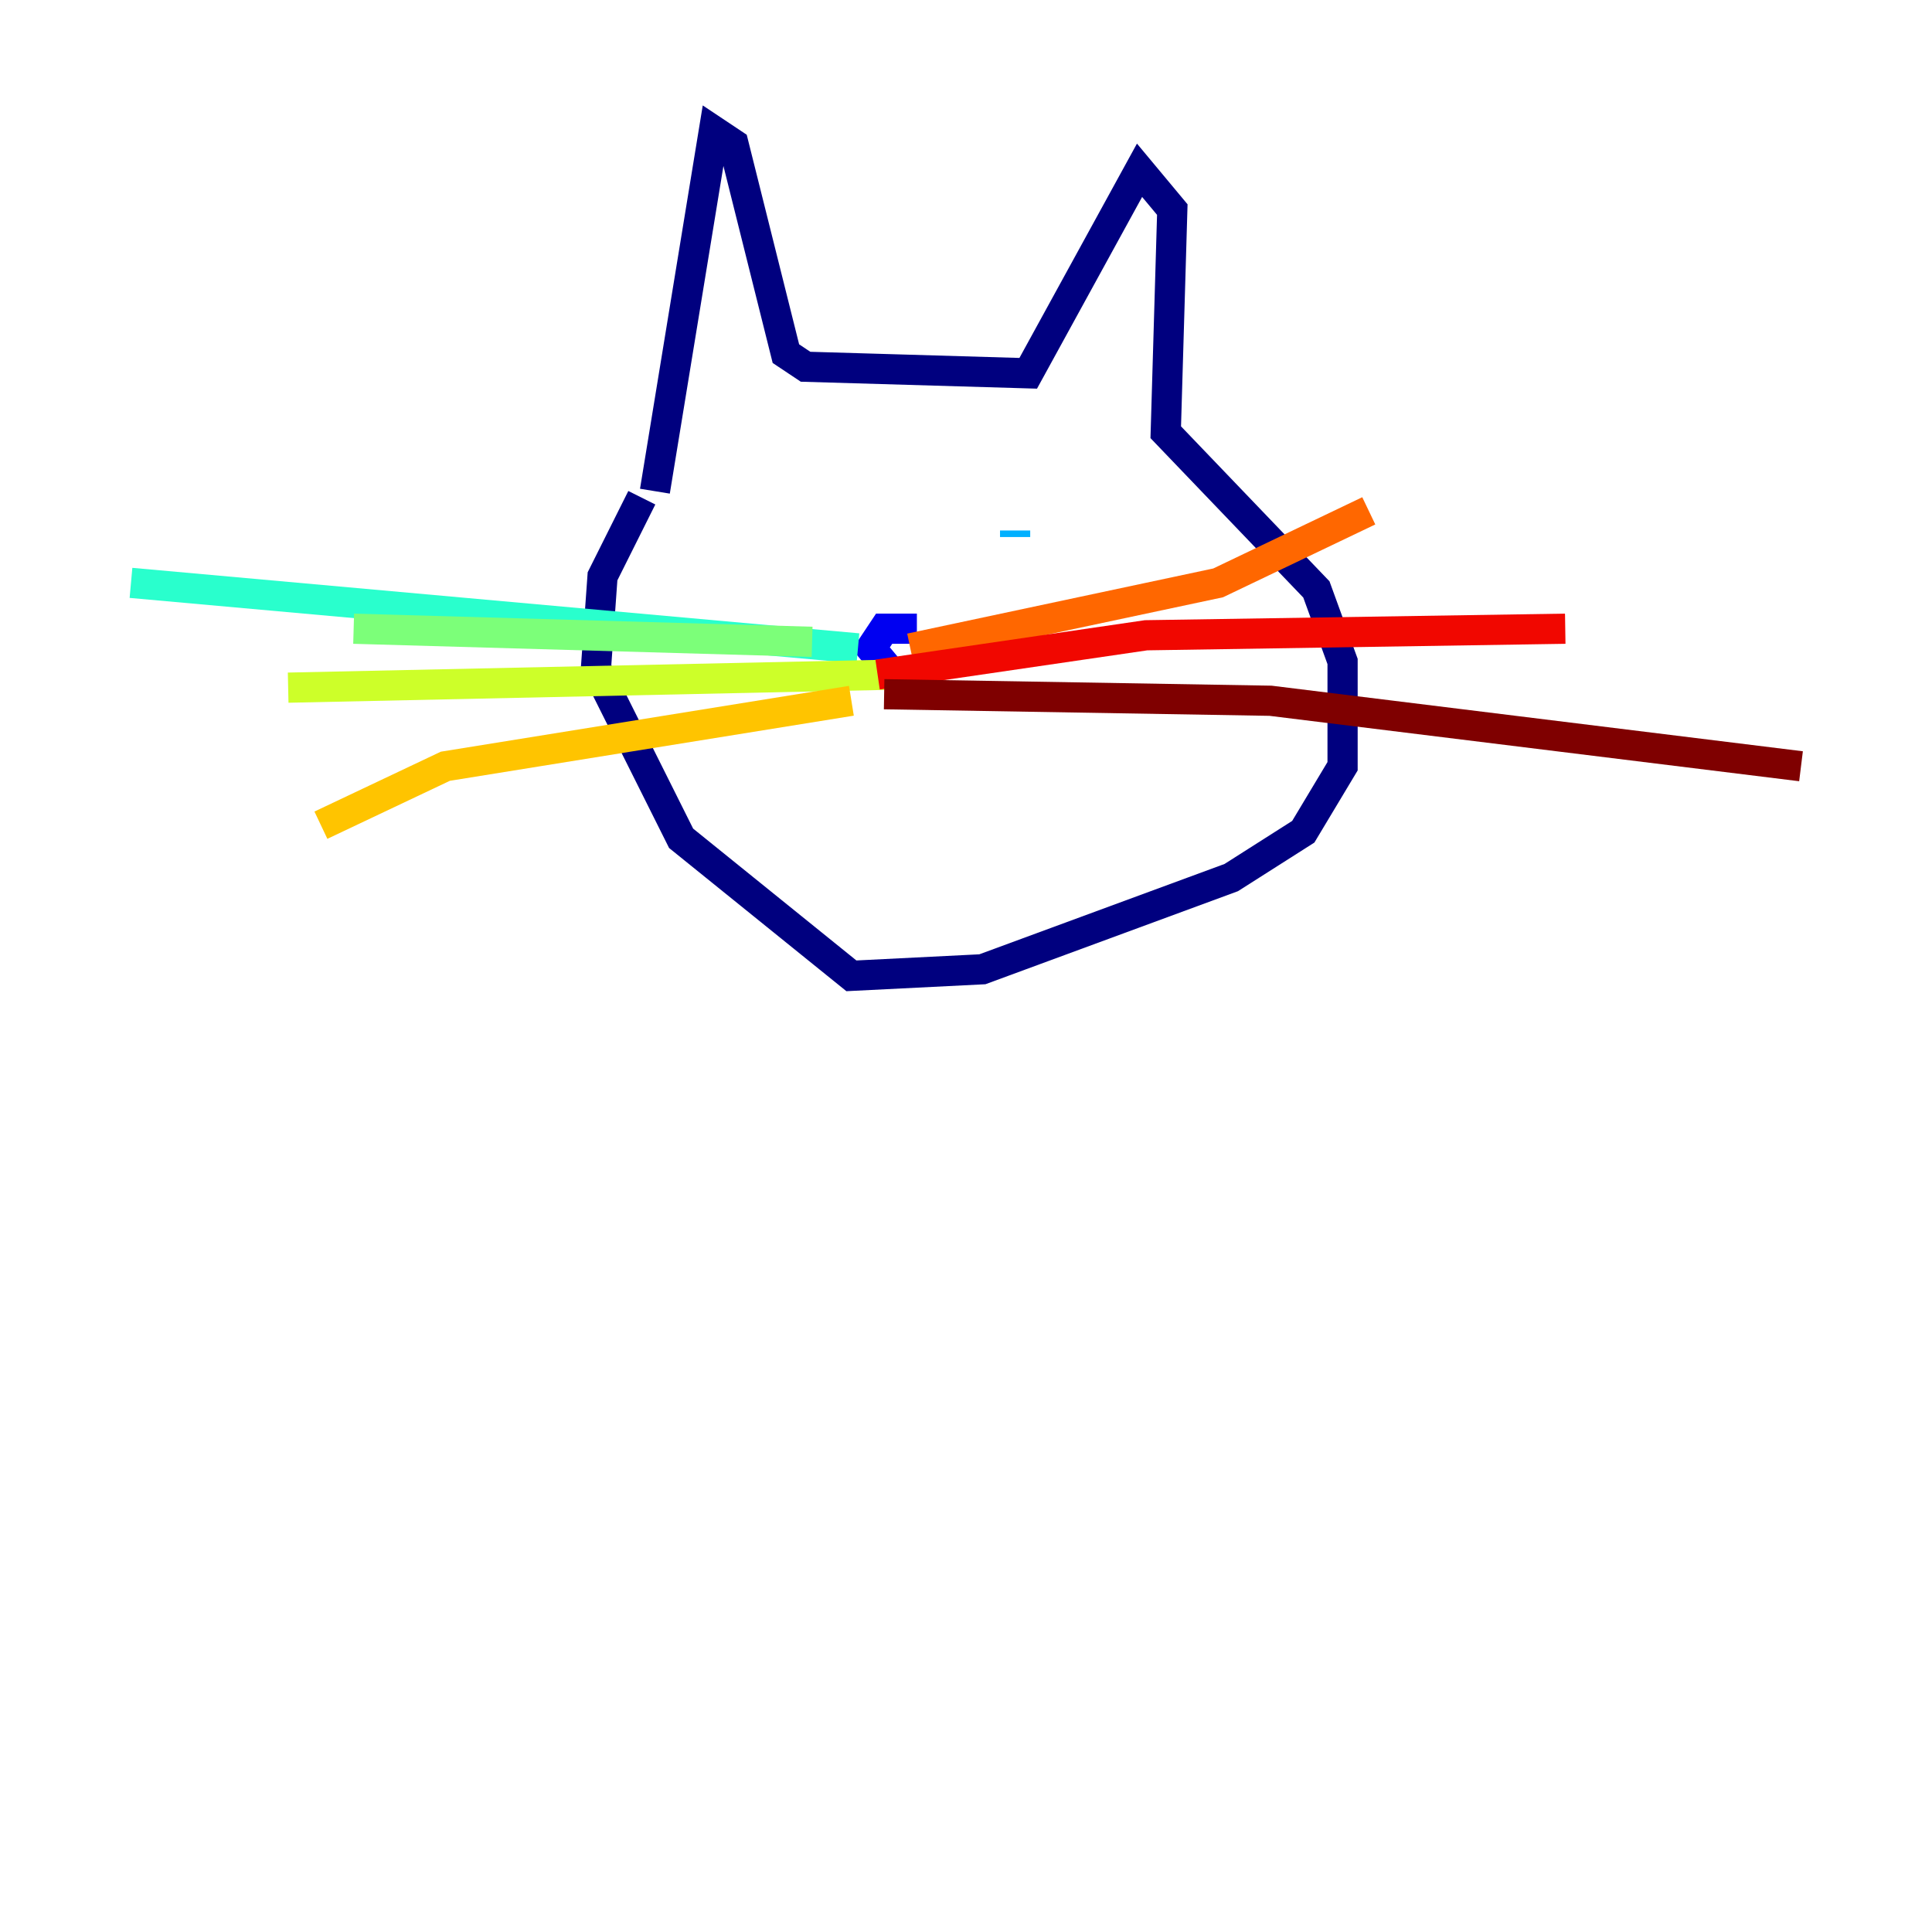 <?xml version="1.0" encoding="utf-8" ?>
<svg baseProfile="tiny" height="128" version="1.2" viewBox="0,0,128,128" width="128" xmlns="http://www.w3.org/2000/svg" xmlns:ev="http://www.w3.org/2001/xml-events" xmlns:xlink="http://www.w3.org/1999/xlink"><defs /><polyline fill="none" points="43.39,32.542 47.295,8.678 48.597,9.546 52.068,23.43 53.37,24.298 68.122,24.732 75.498,11.281 77.668,13.885 77.234,28.637 87.214,39.051 88.949,43.824 88.949,50.766 86.346,55.105 81.573,58.142 65.085,64.217 56.407,64.651 45.125,55.539 39.485,44.258 39.919,38.183 42.522,32.976" stroke="#00007f" stroke-width="2" /><polyline fill="none" points="60.746,41.654 58.576,41.654 57.709,42.956 59.878,45.559 61.18,45.559 62.047,42.088" stroke="#0000f1" stroke-width="2" /><polyline fill="none" points="53.37,35.146 53.37,35.146" stroke="#004cff" stroke-width="2" /><polyline fill="none" points="67.254,35.58 67.254,35.146" stroke="#00b0ff" stroke-width="2" /><polyline fill="none" points="56.841,42.956 8.678,38.617" stroke="#29ffcd" stroke-width="2" /><polyline fill="none" points="53.803,42.522 23.43,41.654" stroke="#7cff79" stroke-width="2" /><polyline fill="none" points="59.444,44.691 19.091,45.559" stroke="#cdff29" stroke-width="2" /><polyline fill="none" points="56.407,46.427 29.505,50.766 21.261,54.671" stroke="#ffc400" stroke-width="2" /><polyline fill="none" points="60.312,42.956 80.705,38.617 90.685,33.844" stroke="#ff6700" stroke-width="2" /><polyline fill="none" points="58.142,44.691 75.932,42.088 103.702,41.654" stroke="#f10700" stroke-width="2" /><polyline fill="none" points="58.576,45.993 84.176,46.427 119.322,50.766" stroke="#7f0000" stroke-width="2" /></svg>